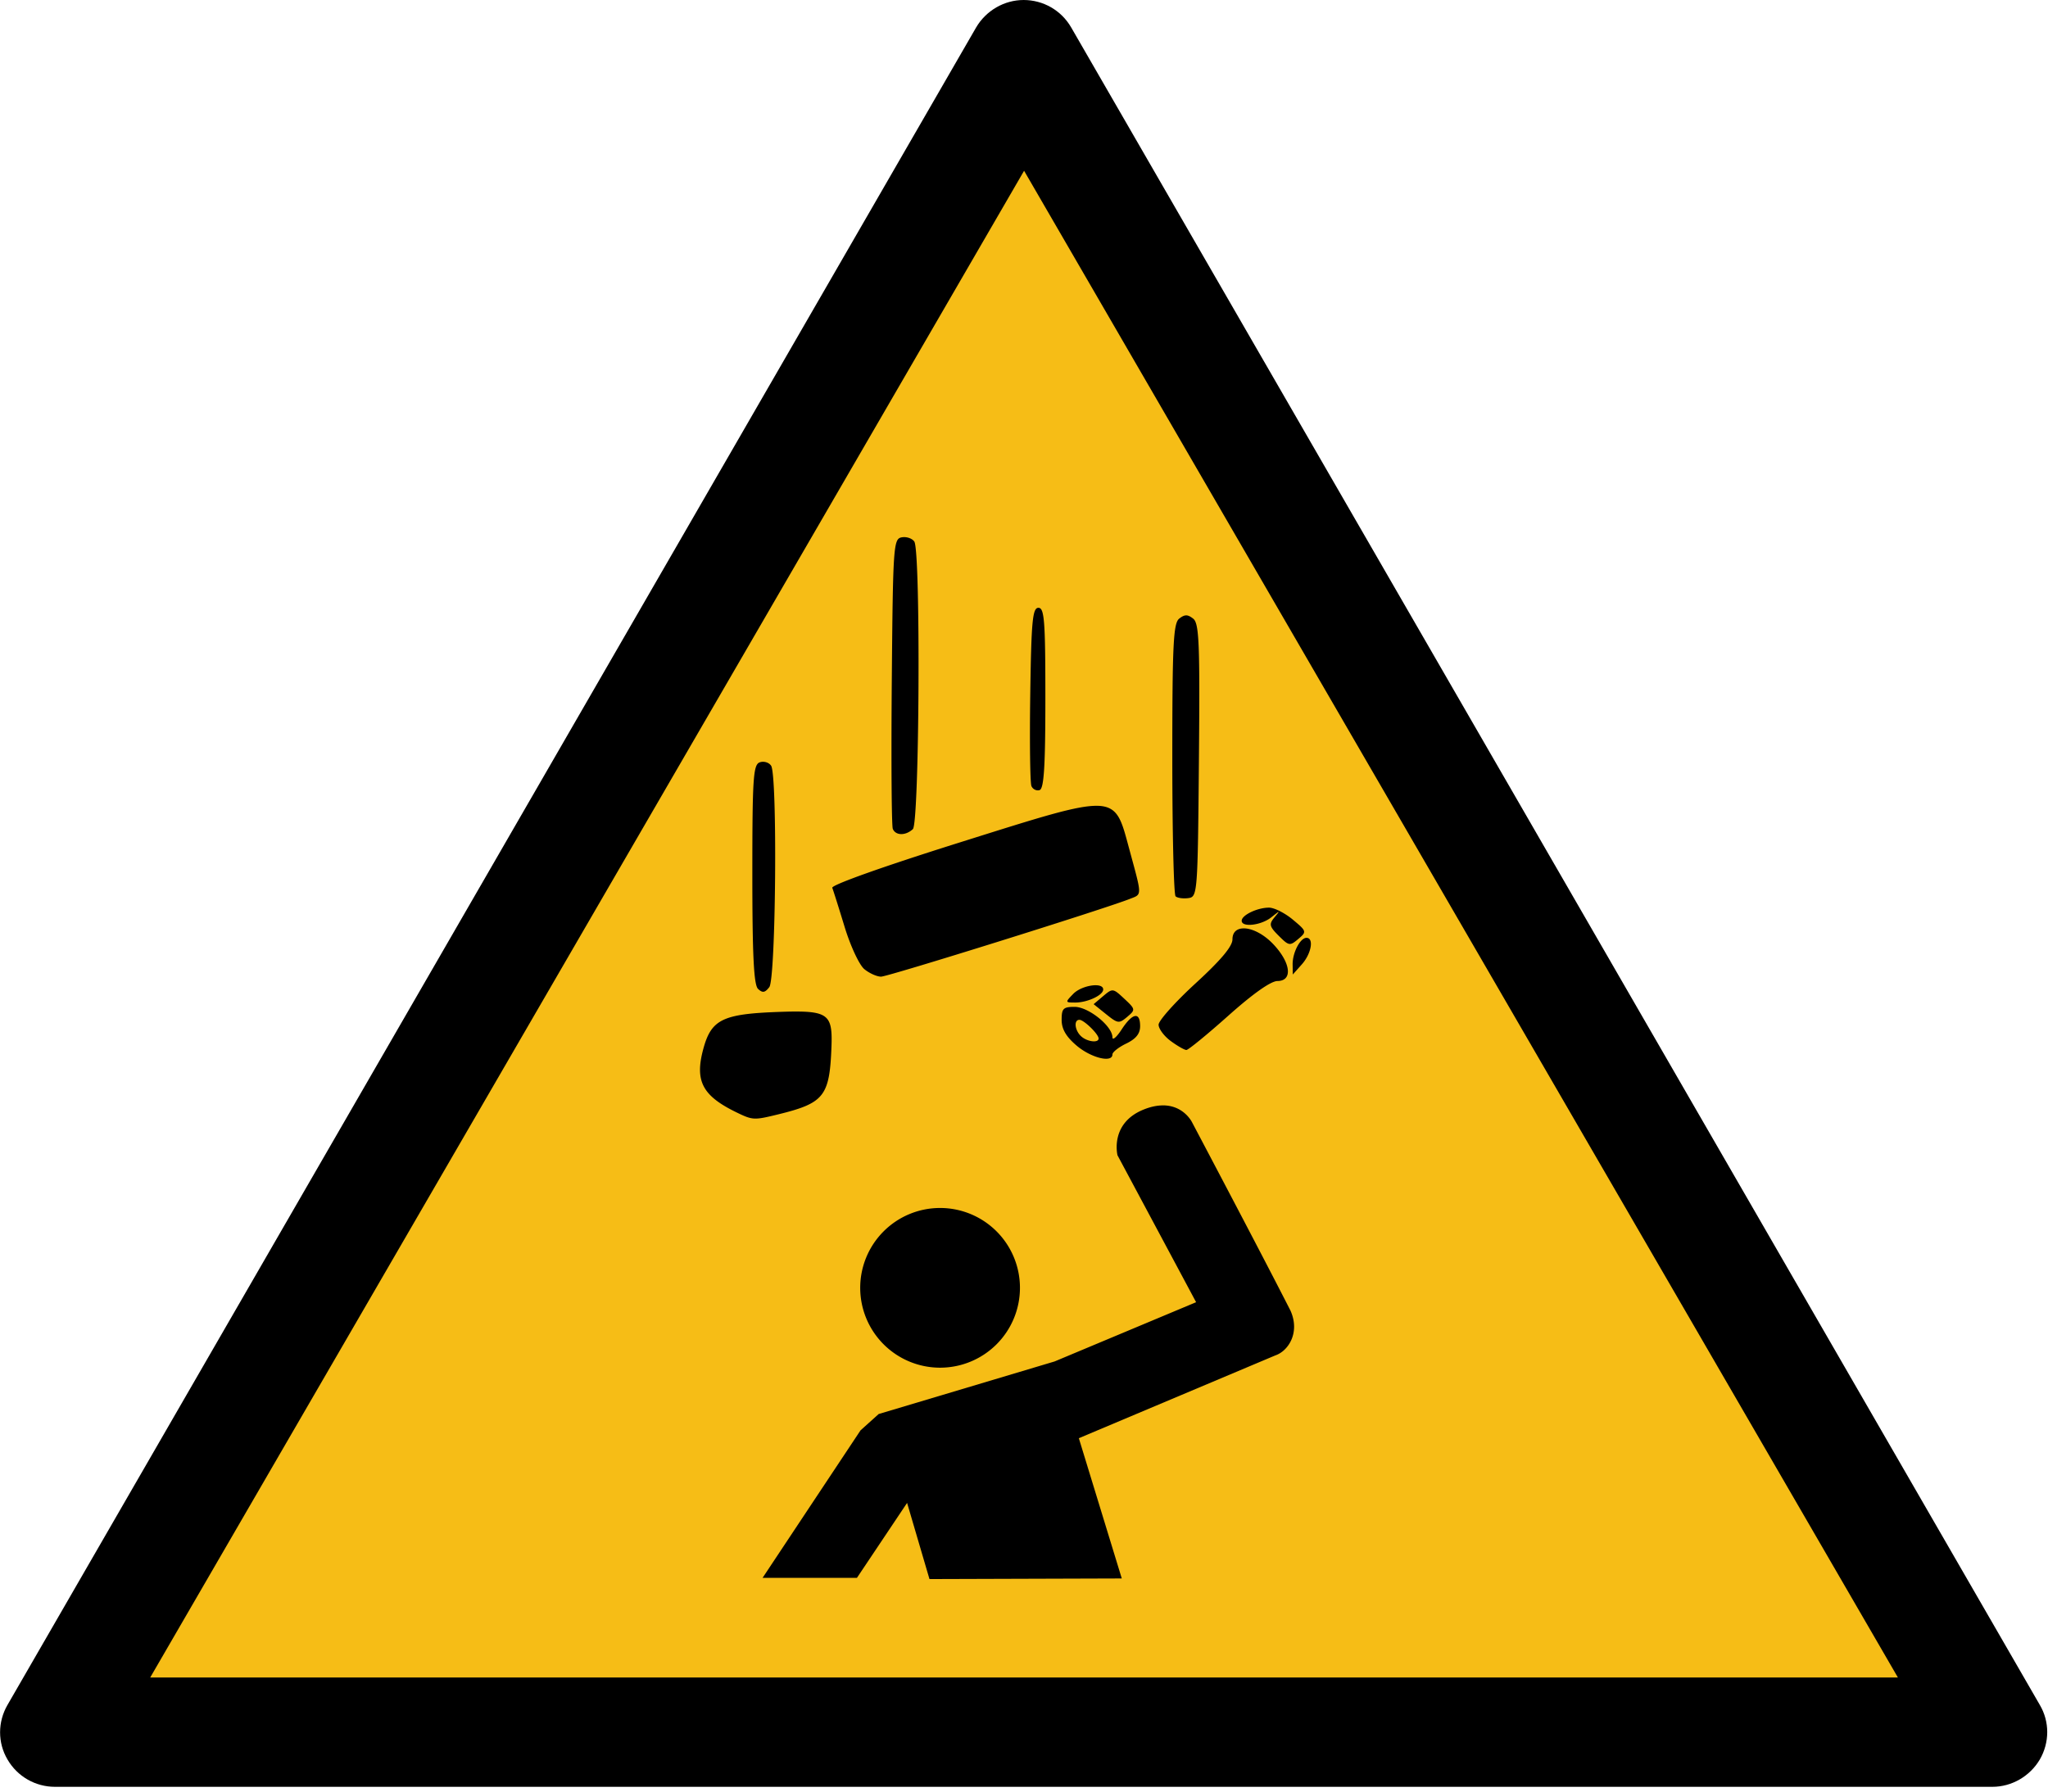 <?xml version="1.0" encoding="UTF-8"?>
<svg width="600" height="525" version="1.1" xmlns="http://www.w3.org/2000/svg" xmlns:cc="http://creativecommons.org/ns#" xmlns:dc="http://purl.org/dc/elements/1.1/" xmlns:rdf="http://www.w3.org/1999/02/22-rdf-syntax-ns#"><path id="sign_border" d="m597.6 499.6-283.8-491.6c-2.9-5-8.2-8-13.9-8s-11 3.1-13.9 8l-283.8 491.6c-2.9 5-2.9 11.1 0 16 2.9 5 8.2 8 13.9 8h567.6c5.7 0 11-3.1 13.9-8 2.9-5 2.9-11.1 0-16z"/><polygon transform="matrix(1 0 0 .996 .125 2.033)" points="43.88 491.5 299.9 48.2 555.9 491.5" fill="#f6bd16"/><path d="m264.7 157.4c-0.181 0.007-0.358 0.027-0.533 0.059-2.419 0.435-2.561 2.491-2.9 42.15-0.196 22.93-0.064 42.41 0.295 43.28 0.826 2.012 3.764 2.047 5.877 0.072 1.926-1.8 2.329-81.45 0.426-84.26-0.556-0.82-1.9-1.353-3.164-1.305zm39.53 20.71c-1.723 0-2.084 3.801-2.396 25.25-0.202 13.89-0.049 26.02 0.34 26.97 0.389 0.947 1.467 1.483 2.396 1.193 1.28-0.399 1.689-6.944 1.689-26.97 0-22.66-0.291-26.44-2.029-26.44zm43.28 2.221c-0.612-0.002-1.222 0.311-2.031 0.94-1.724 1.337-2.029 7.499-2.029 41.03 0 21.7 0.432 39.86 0.959 40.35 0.527 0.493 2.2 0.731 3.719 0.527 2.704-0.362 2.768-1.19 3.117-40.34 0.307-34.43 0.074-40.19-1.689-41.56-0.817-0.634-1.433-0.951-2.045-0.953zm-124 42.9c-0.318 0.003-0.636 0.055-0.934 0.162-1.906 0.684-2.164 4.604-2.164 32.8 0 23.75 0.431 32.43 1.672 33.59 1.328 1.242 2.007 1.137 3.295-0.51 1.93-2.467 2.421-62.05 0.535-64.89-0.484-0.729-1.449-1.16-2.404-1.15zm98.2 12.91c-6.099-0.229-17.51 3.483-41.02 10.88-22.13 6.965-37.18 12.33-36.86 13.14 0.3 0.756 1.933 5.928 3.629 11.49 1.696 5.562 4.283 11.11 5.75 12.33 1.467 1.217 3.684 2.211 4.926 2.211 2.006 0 65.16-19.74 72.84-22.77 3.672-1.447 3.678-0.562-0.111-14.53-2.269-8.364-3.059-12.53-9.158-12.76zm50.07 29.83c-3.425 0-8.004 2.196-8.004 3.838 0 2.023 5.682 1.37 8.662-0.994 2.663-2.113 2.704-2.111 0.922 0.037-1.631 1.966-1.471 2.642 1.271 5.371 2.992 2.977 3.256 3.02 5.721 0.935 2.526-2.136 2.49-2.264-1.607-5.686-2.306-1.925-5.44-3.502-6.965-3.502zm-7.498 6.078c-1.906 0.031-3.211 1.076-3.211 3.219 0 2.049-3.369 6.066-10.82 12.9-5.951 5.461-10.82 10.91-10.82 12.1s1.603 3.352 3.562 4.793c1.96 1.441 4.023 2.621 4.584 2.621 0.561 0 6.109-4.542 12.33-10.09 7.211-6.437 12.41-10.1 14.35-10.12 4.516-0.029 3.948-5.287-1.156-10.72-2.93-3.119-6.37-4.751-8.82-4.711zm18.48 2.771c-1.849 0-4.114 4.359-4.061 7.818l0.045 2.928 2.66-2.984c2.784-3.124 3.594-7.762 1.355-7.762zm-61.68 13.89c-2.063-0.038-5.107 0.932-6.668 2.545-2.378 2.456-2.363 2.529 0.555 2.529 3.621 0 8.236-2.151 8.236-3.838 0-0.828-0.885-1.214-2.123-1.236zm4.713 1.525c-0.683 0.06-1.382 0.631-2.588 1.65l-2.805 2.371 3.652 2.934c3.451 2.772 3.789 2.814 6.186 0.787 2.467-2.087 2.445-2.229-0.846-5.305-1.869-1.747-2.722-2.514-3.6-2.438zm-10.96 4.812c-3.329 0-3.805 0.476-3.805 3.811 0 2.689 1.292 4.911 4.395 7.549 4.228 3.595 10.48 5.134 10.48 2.58 0-0.677 1.825-2.115 4.057-3.193 2.85-1.377 4.059-2.893 4.059-5.09 0-4.317-2.233-3.914-5.426 0.981-1.474 2.26-2.682 3.286-2.684 2.281-0.009-3.274-7.02-8.918-11.08-8.918zm-82 1.367c-1.442 0.008-3.07 0.053-4.906 0.121-16.26 0.599-19.55 2.228-21.88 10.83-2.544 9.39-0.295 13.71 9.645 18.56 4.805 2.342 5.184 2.362 12.17 0.654 13.6-3.325 15.18-5.316 15.73-19.79 0.328-8.674-0.658-10.43-10.75-10.37zm83.4 2.426c1.309 0 5.621 4.198 5.621 5.473 0 1.4-3.401 0.957-5.141-0.67-1.866-1.744-2.172-4.803-0.48-4.803zm24.03 25.09c-1.479 0.056-3.165 0.396-5.076 1.15-10.19 4.022-7.795 13.46-7.795 13.46l23.03 43.05-41.45 17.36-51.55 15.41-5.314 4.783-28.7 43.23h27.64l14.7-21.97 6.557 22.32 56.34-0.178-12.58-41.1 57.58-24.27c3.802-1.287 7.299-6.686 4.428-13.11-8.971-17.63-28.88-55.27-28.88-55.27s-2.512-5.112-8.92-4.871zm-64.85 30.05a23.4 23.4 0 0 0-23.4 23.4 23.4 23.4 0 0 0 23.4 23.4 23.4 23.4 0 0 0 23.4-23.4 23.4 23.4 0 0 0-23.4-23.4z"/></svg>
